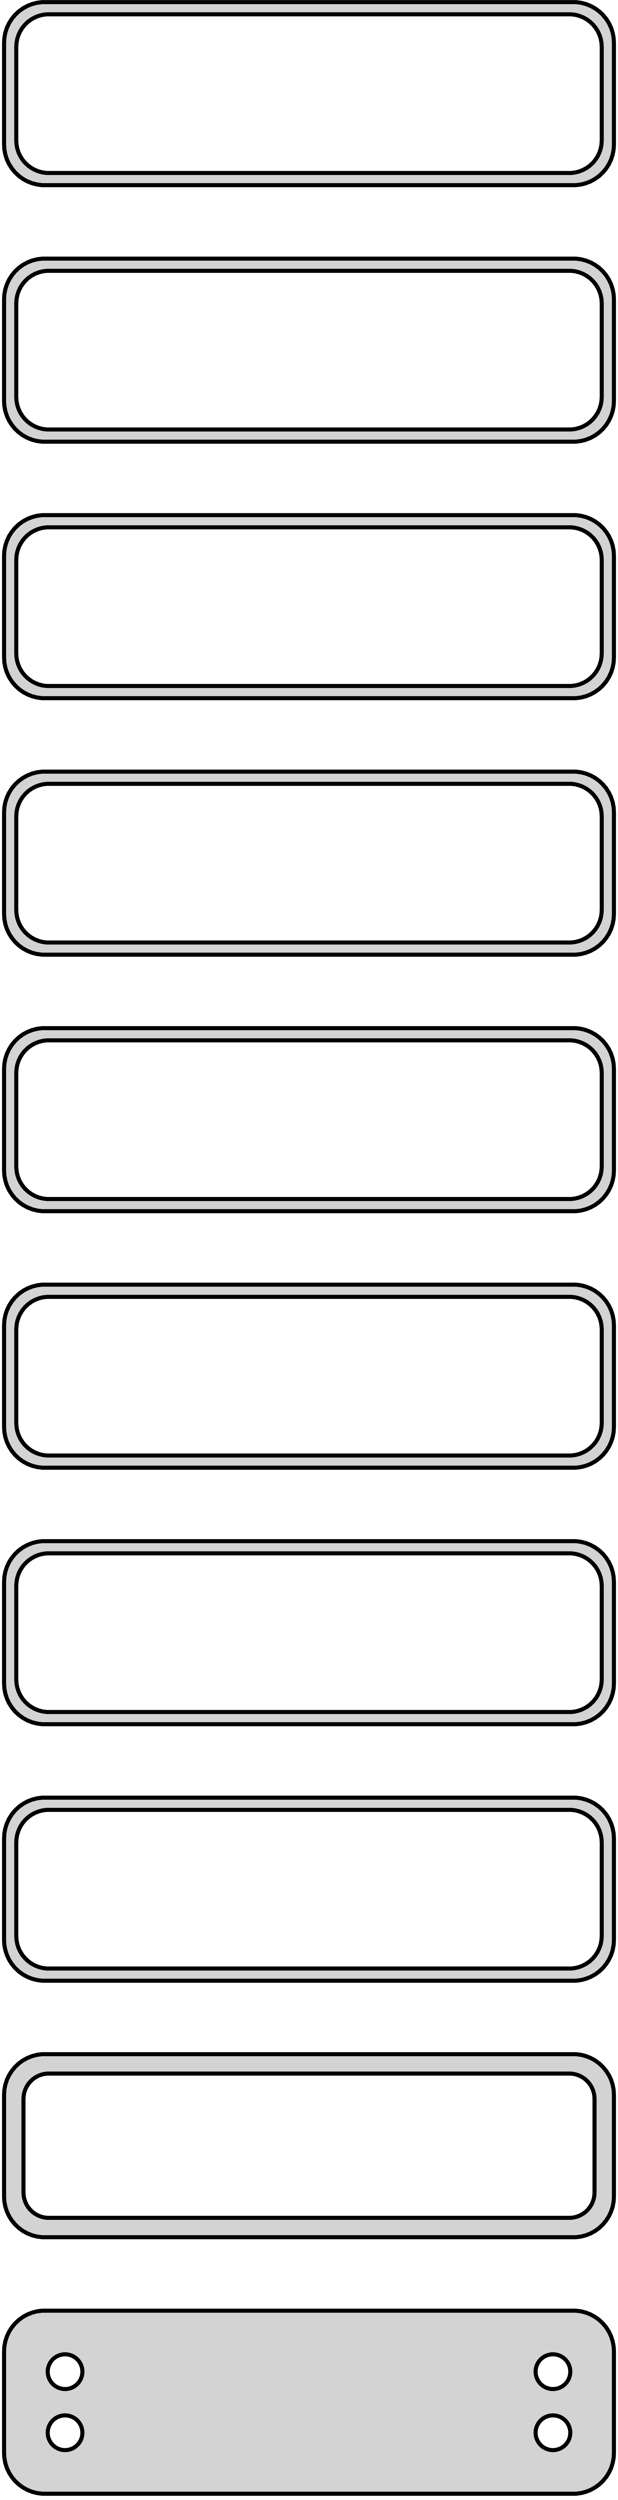 <?xml version="1.0" standalone="no"?>
<!DOCTYPE svg PUBLIC "-//W3C//DTD SVG 1.1//EN" "http://www.w3.org/Graphics/SVG/1.1/DTD/svg11.dtd">
<svg width="76mm" height="307mm" viewBox="-38 -610 76 307" xmlns="http://www.w3.org/2000/svg" version="1.1">
<title>OpenSCAD Model</title>
<path d="
M 33.437,-587.339 L 34.045,-587.495 L 34.629,-587.726 L 35.179,-588.028 L 35.687,-588.397 L 36.145,-588.827
 L 36.545,-589.311 L 36.882,-589.841 L 37.149,-590.409 L 37.343,-591.007 L 37.461,-591.623 L 37.5,-592.25
 L 37.5,-604.75 L 37.461,-605.377 L 37.343,-605.993 L 37.149,-606.591 L 36.882,-607.159 L 36.545,-607.689
 L 36.145,-608.173 L 35.687,-608.603 L 35.179,-608.972 L 34.629,-609.274 L 34.045,-609.505 L 33.437,-609.661
 L 32.814,-609.74 L -32.814,-609.74 L -33.437,-609.661 L -34.045,-609.505 L -34.629,-609.274 L -35.179,-608.972
 L -35.687,-608.603 L -36.145,-608.173 L -36.545,-607.689 L -36.882,-607.159 L -37.149,-606.591 L -37.343,-605.993
 L -37.461,-605.377 L -37.5,-604.75 L -37.5,-592.25 L -37.461,-591.623 L -37.343,-591.007 L -37.149,-590.409
 L -36.882,-589.841 L -36.545,-589.311 L -36.145,-588.827 L -35.687,-588.397 L -35.179,-588.028 L -34.629,-587.726
 L -34.045,-587.495 L -33.437,-587.339 L -32.814,-587.26 L 32.814,-587.26 z
M -32.251,-588.758 L -32.749,-588.821 L -33.236,-588.946 L -33.703,-589.131 L -34.143,-589.373 L -34.55,-589.668
 L -34.916,-590.012 L -35.236,-590.399 L -35.505,-590.823 L -35.719,-591.278 L -35.874,-591.755 L -35.968,-592.249
 L -36,-592.75 L -36,-604.25 L -35.968,-604.751 L -35.874,-605.245 L -35.719,-605.722 L -35.505,-606.177
 L -35.236,-606.601 L -34.916,-606.988 L -34.55,-607.332 L -34.143,-607.627 L -33.703,-607.869 L -33.236,-608.054
 L -32.749,-608.179 L -32.251,-608.242 L 32.251,-608.242 L 32.749,-608.179 L 33.236,-608.054 L 33.703,-607.869
 L 34.143,-607.627 L 34.55,-607.332 L 34.916,-606.988 L 35.236,-606.601 L 35.505,-606.177 L 35.719,-605.722
 L 35.874,-605.245 L 35.968,-604.751 L 36,-604.25 L 36,-592.75 L 35.968,-592.249 L 35.874,-591.755
 L 35.719,-591.278 L 35.505,-590.823 L 35.236,-590.399 L 34.916,-590.012 L 34.55,-589.668 L 34.143,-589.373
 L 33.703,-589.131 L 33.236,-588.946 L 32.749,-588.821 L 32.251,-588.758 z
M 33.437,-555.839 L 34.045,-555.995 L 34.629,-556.226 L 35.179,-556.528 L 35.687,-556.897 L 36.145,-557.327
 L 36.545,-557.811 L 36.882,-558.341 L 37.149,-558.909 L 37.343,-559.507 L 37.461,-560.123 L 37.5,-560.75
 L 37.5,-573.25 L 37.461,-573.877 L 37.343,-574.493 L 37.149,-575.091 L 36.882,-575.659 L 36.545,-576.189
 L 36.145,-576.673 L 35.687,-577.103 L 35.179,-577.472 L 34.629,-577.774 L 34.045,-578.005 L 33.437,-578.161
 L 32.814,-578.24 L -32.814,-578.24 L -33.437,-578.161 L -34.045,-578.005 L -34.629,-577.774 L -35.179,-577.472
 L -35.687,-577.103 L -36.145,-576.673 L -36.545,-576.189 L -36.882,-575.659 L -37.149,-575.091 L -37.343,-574.493
 L -37.461,-573.877 L -37.5,-573.25 L -37.5,-560.75 L -37.461,-560.123 L -37.343,-559.507 L -37.149,-558.909
 L -36.882,-558.341 L -36.545,-557.811 L -36.145,-557.327 L -35.687,-556.897 L -35.179,-556.528 L -34.629,-556.226
 L -34.045,-555.995 L -33.437,-555.839 L -32.814,-555.76 L 32.814,-555.76 z
M -32.251,-557.258 L -32.749,-557.321 L -33.236,-557.446 L -33.703,-557.631 L -34.143,-557.873 L -34.55,-558.168
 L -34.916,-558.512 L -35.236,-558.899 L -35.505,-559.323 L -35.719,-559.778 L -35.874,-560.255 L -35.968,-560.749
 L -36,-561.25 L -36,-572.75 L -35.968,-573.251 L -35.874,-573.745 L -35.719,-574.222 L -35.505,-574.677
 L -35.236,-575.101 L -34.916,-575.488 L -34.55,-575.832 L -34.143,-576.127 L -33.703,-576.369 L -33.236,-576.554
 L -32.749,-576.679 L -32.251,-576.742 L 32.251,-576.742 L 32.749,-576.679 L 33.236,-576.554 L 33.703,-576.369
 L 34.143,-576.127 L 34.55,-575.832 L 34.916,-575.488 L 35.236,-575.101 L 35.505,-574.677 L 35.719,-574.222
 L 35.874,-573.745 L 35.968,-573.251 L 36,-572.75 L 36,-561.25 L 35.968,-560.749 L 35.874,-560.255
 L 35.719,-559.778 L 35.505,-559.323 L 35.236,-558.899 L 34.916,-558.512 L 34.55,-558.168 L 34.143,-557.873
 L 33.703,-557.631 L 33.236,-557.446 L 32.749,-557.321 L 32.251,-557.258 z
M 33.437,-524.339 L 34.045,-524.495 L 34.629,-524.726 L 35.179,-525.028 L 35.687,-525.397 L 36.145,-525.827
 L 36.545,-526.311 L 36.882,-526.841 L 37.149,-527.409 L 37.343,-528.007 L 37.461,-528.623 L 37.5,-529.25
 L 37.5,-541.75 L 37.461,-542.377 L 37.343,-542.993 L 37.149,-543.591 L 36.882,-544.159 L 36.545,-544.689
 L 36.145,-545.173 L 35.687,-545.603 L 35.179,-545.972 L 34.629,-546.274 L 34.045,-546.505 L 33.437,-546.661
 L 32.814,-546.74 L -32.814,-546.74 L -33.437,-546.661 L -34.045,-546.505 L -34.629,-546.274 L -35.179,-545.972
 L -35.687,-545.603 L -36.145,-545.173 L -36.545,-544.689 L -36.882,-544.159 L -37.149,-543.591 L -37.343,-542.993
 L -37.461,-542.377 L -37.5,-541.75 L -37.5,-529.25 L -37.461,-528.623 L -37.343,-528.007 L -37.149,-527.409
 L -36.882,-526.841 L -36.545,-526.311 L -36.145,-525.827 L -35.687,-525.397 L -35.179,-525.028 L -34.629,-524.726
 L -34.045,-524.495 L -33.437,-524.339 L -32.814,-524.26 L 32.814,-524.26 z
M -32.251,-525.758 L -32.749,-525.821 L -33.236,-525.946 L -33.703,-526.131 L -34.143,-526.373 L -34.55,-526.668
 L -34.916,-527.012 L -35.236,-527.399 L -35.505,-527.823 L -35.719,-528.278 L -35.874,-528.755 L -35.968,-529.249
 L -36,-529.75 L -36,-541.25 L -35.968,-541.751 L -35.874,-542.245 L -35.719,-542.722 L -35.505,-543.177
 L -35.236,-543.601 L -34.916,-543.988 L -34.55,-544.332 L -34.143,-544.627 L -33.703,-544.869 L -33.236,-545.054
 L -32.749,-545.179 L -32.251,-545.242 L 32.251,-545.242 L 32.749,-545.179 L 33.236,-545.054 L 33.703,-544.869
 L 34.143,-544.627 L 34.55,-544.332 L 34.916,-543.988 L 35.236,-543.601 L 35.505,-543.177 L 35.719,-542.722
 L 35.874,-542.245 L 35.968,-541.751 L 36,-541.25 L 36,-529.75 L 35.968,-529.249 L 35.874,-528.755
 L 35.719,-528.278 L 35.505,-527.823 L 35.236,-527.399 L 34.916,-527.012 L 34.55,-526.668 L 34.143,-526.373
 L 33.703,-526.131 L 33.236,-525.946 L 32.749,-525.821 L 32.251,-525.758 z
M 33.437,-492.839 L 34.045,-492.995 L 34.629,-493.226 L 35.179,-493.528 L 35.687,-493.897 L 36.145,-494.327
 L 36.545,-494.811 L 36.882,-495.341 L 37.149,-495.909 L 37.343,-496.507 L 37.461,-497.123 L 37.5,-497.75
 L 37.5,-510.25 L 37.461,-510.877 L 37.343,-511.493 L 37.149,-512.091 L 36.882,-512.659 L 36.545,-513.189
 L 36.145,-513.673 L 35.687,-514.103 L 35.179,-514.472 L 34.629,-514.774 L 34.045,-515.005 L 33.437,-515.161
 L 32.814,-515.24 L -32.814,-515.24 L -33.437,-515.161 L -34.045,-515.005 L -34.629,-514.774 L -35.179,-514.472
 L -35.687,-514.103 L -36.145,-513.673 L -36.545,-513.189 L -36.882,-512.659 L -37.149,-512.091 L -37.343,-511.493
 L -37.461,-510.877 L -37.5,-510.25 L -37.5,-497.75 L -37.461,-497.123 L -37.343,-496.507 L -37.149,-495.909
 L -36.882,-495.341 L -36.545,-494.811 L -36.145,-494.327 L -35.687,-493.897 L -35.179,-493.528 L -34.629,-493.226
 L -34.045,-492.995 L -33.437,-492.839 L -32.814,-492.76 L 32.814,-492.76 z
M -32.251,-494.258 L -32.749,-494.321 L -33.236,-494.446 L -33.703,-494.631 L -34.143,-494.873 L -34.55,-495.168
 L -34.916,-495.512 L -35.236,-495.899 L -35.505,-496.323 L -35.719,-496.778 L -35.874,-497.255 L -35.968,-497.749
 L -36,-498.25 L -36,-509.75 L -35.968,-510.251 L -35.874,-510.745 L -35.719,-511.222 L -35.505,-511.677
 L -35.236,-512.101 L -34.916,-512.488 L -34.55,-512.832 L -34.143,-513.127 L -33.703,-513.369 L -33.236,-513.554
 L -32.749,-513.679 L -32.251,-513.742 L 32.251,-513.742 L 32.749,-513.679 L 33.236,-513.554 L 33.703,-513.369
 L 34.143,-513.127 L 34.55,-512.832 L 34.916,-512.488 L 35.236,-512.101 L 35.505,-511.677 L 35.719,-511.222
 L 35.874,-510.745 L 35.968,-510.251 L 36,-509.75 L 36,-498.25 L 35.968,-497.749 L 35.874,-497.255
 L 35.719,-496.778 L 35.505,-496.323 L 35.236,-495.899 L 34.916,-495.512 L 34.55,-495.168 L 34.143,-494.873
 L 33.703,-494.631 L 33.236,-494.446 L 32.749,-494.321 L 32.251,-494.258 z
M 33.437,-461.339 L 34.045,-461.495 L 34.629,-461.726 L 35.179,-462.028 L 35.687,-462.397 L 36.145,-462.827
 L 36.545,-463.311 L 36.882,-463.841 L 37.149,-464.409 L 37.343,-465.007 L 37.461,-465.623 L 37.5,-466.25
 L 37.5,-478.75 L 37.461,-479.377 L 37.343,-479.993 L 37.149,-480.591 L 36.882,-481.159 L 36.545,-481.689
 L 36.145,-482.173 L 35.687,-482.603 L 35.179,-482.972 L 34.629,-483.274 L 34.045,-483.505 L 33.437,-483.661
 L 32.814,-483.74 L -32.814,-483.74 L -33.437,-483.661 L -34.045,-483.505 L -34.629,-483.274 L -35.179,-482.972
 L -35.687,-482.603 L -36.145,-482.173 L -36.545,-481.689 L -36.882,-481.159 L -37.149,-480.591 L -37.343,-479.993
 L -37.461,-479.377 L -37.5,-478.75 L -37.5,-466.25 L -37.461,-465.623 L -37.343,-465.007 L -37.149,-464.409
 L -36.882,-463.841 L -36.545,-463.311 L -36.145,-462.827 L -35.687,-462.397 L -35.179,-462.028 L -34.629,-461.726
 L -34.045,-461.495 L -33.437,-461.339 L -32.814,-461.26 L 32.814,-461.26 z
M -32.251,-462.758 L -32.749,-462.821 L -33.236,-462.946 L -33.703,-463.131 L -34.143,-463.373 L -34.55,-463.668
 L -34.916,-464.012 L -35.236,-464.399 L -35.505,-464.823 L -35.719,-465.278 L -35.874,-465.755 L -35.968,-466.249
 L -36,-466.75 L -36,-478.25 L -35.968,-478.751 L -35.874,-479.245 L -35.719,-479.722 L -35.505,-480.177
 L -35.236,-480.601 L -34.916,-480.988 L -34.55,-481.332 L -34.143,-481.627 L -33.703,-481.869 L -33.236,-482.054
 L -32.749,-482.179 L -32.251,-482.242 L 32.251,-482.242 L 32.749,-482.179 L 33.236,-482.054 L 33.703,-481.869
 L 34.143,-481.627 L 34.55,-481.332 L 34.916,-480.988 L 35.236,-480.601 L 35.505,-480.177 L 35.719,-479.722
 L 35.874,-479.245 L 35.968,-478.751 L 36,-478.25 L 36,-466.75 L 35.968,-466.249 L 35.874,-465.755
 L 35.719,-465.278 L 35.505,-464.823 L 35.236,-464.399 L 34.916,-464.012 L 34.55,-463.668 L 34.143,-463.373
 L 33.703,-463.131 L 33.236,-462.946 L 32.749,-462.821 L 32.251,-462.758 z
M 33.437,-429.839 L 34.045,-429.995 L 34.629,-430.226 L 35.179,-430.528 L 35.687,-430.897 L 36.145,-431.327
 L 36.545,-431.811 L 36.882,-432.341 L 37.149,-432.909 L 37.343,-433.507 L 37.461,-434.123 L 37.5,-434.75
 L 37.5,-447.25 L 37.461,-447.877 L 37.343,-448.493 L 37.149,-449.091 L 36.882,-449.659 L 36.545,-450.189
 L 36.145,-450.673 L 35.687,-451.103 L 35.179,-451.472 L 34.629,-451.774 L 34.045,-452.005 L 33.437,-452.161
 L 32.814,-452.24 L -32.814,-452.24 L -33.437,-452.161 L -34.045,-452.005 L -34.629,-451.774 L -35.179,-451.472
 L -35.687,-451.103 L -36.145,-450.673 L -36.545,-450.189 L -36.882,-449.659 L -37.149,-449.091 L -37.343,-448.493
 L -37.461,-447.877 L -37.5,-447.25 L -37.5,-434.75 L -37.461,-434.123 L -37.343,-433.507 L -37.149,-432.909
 L -36.882,-432.341 L -36.545,-431.811 L -36.145,-431.327 L -35.687,-430.897 L -35.179,-430.528 L -34.629,-430.226
 L -34.045,-429.995 L -33.437,-429.839 L -32.814,-429.76 L 32.814,-429.76 z
M -32.251,-431.258 L -32.749,-431.321 L -33.236,-431.446 L -33.703,-431.631 L -34.143,-431.873 L -34.55,-432.168
 L -34.916,-432.512 L -35.236,-432.899 L -35.505,-433.323 L -35.719,-433.778 L -35.874,-434.255 L -35.968,-434.749
 L -36,-435.25 L -36,-446.75 L -35.968,-447.251 L -35.874,-447.745 L -35.719,-448.222 L -35.505,-448.677
 L -35.236,-449.101 L -34.916,-449.488 L -34.55,-449.832 L -34.143,-450.127 L -33.703,-450.369 L -33.236,-450.554
 L -32.749,-450.679 L -32.251,-450.742 L 32.251,-450.742 L 32.749,-450.679 L 33.236,-450.554 L 33.703,-450.369
 L 34.143,-450.127 L 34.55,-449.832 L 34.916,-449.488 L 35.236,-449.101 L 35.505,-448.677 L 35.719,-448.222
 L 35.874,-447.745 L 35.968,-447.251 L 36,-446.75 L 36,-435.25 L 35.968,-434.749 L 35.874,-434.255
 L 35.719,-433.778 L 35.505,-433.323 L 35.236,-432.899 L 34.916,-432.512 L 34.55,-432.168 L 34.143,-431.873
 L 33.703,-431.631 L 33.236,-431.446 L 32.749,-431.321 L 32.251,-431.258 z
M 33.437,-398.339 L 34.045,-398.495 L 34.629,-398.726 L 35.179,-399.028 L 35.687,-399.397 L 36.145,-399.827
 L 36.545,-400.311 L 36.882,-400.841 L 37.149,-401.409 L 37.343,-402.007 L 37.461,-402.623 L 37.5,-403.25
 L 37.5,-415.75 L 37.461,-416.377 L 37.343,-416.993 L 37.149,-417.591 L 36.882,-418.159 L 36.545,-418.689
 L 36.145,-419.173 L 35.687,-419.603 L 35.179,-419.972 L 34.629,-420.274 L 34.045,-420.505 L 33.437,-420.661
 L 32.814,-420.74 L -32.814,-420.74 L -33.437,-420.661 L -34.045,-420.505 L -34.629,-420.274 L -35.179,-419.972
 L -35.687,-419.603 L -36.145,-419.173 L -36.545,-418.689 L -36.882,-418.159 L -37.149,-417.591 L -37.343,-416.993
 L -37.461,-416.377 L -37.5,-415.75 L -37.5,-403.25 L -37.461,-402.623 L -37.343,-402.007 L -37.149,-401.409
 L -36.882,-400.841 L -36.545,-400.311 L -36.145,-399.827 L -35.687,-399.397 L -35.179,-399.028 L -34.629,-398.726
 L -34.045,-398.495 L -33.437,-398.339 L -32.814,-398.26 L 32.814,-398.26 z
M -32.251,-399.758 L -32.749,-399.821 L -33.236,-399.946 L -33.703,-400.131 L -34.143,-400.373 L -34.55,-400.668
 L -34.916,-401.012 L -35.236,-401.399 L -35.505,-401.823 L -35.719,-402.278 L -35.874,-402.755 L -35.968,-403.249
 L -36,-403.75 L -36,-415.25 L -35.968,-415.751 L -35.874,-416.245 L -35.719,-416.722 L -35.505,-417.177
 L -35.236,-417.601 L -34.916,-417.988 L -34.55,-418.332 L -34.143,-418.627 L -33.703,-418.869 L -33.236,-419.054
 L -32.749,-419.179 L -32.251,-419.242 L 32.251,-419.242 L 32.749,-419.179 L 33.236,-419.054 L 33.703,-418.869
 L 34.143,-418.627 L 34.55,-418.332 L 34.916,-417.988 L 35.236,-417.601 L 35.505,-417.177 L 35.719,-416.722
 L 35.874,-416.245 L 35.968,-415.751 L 36,-415.25 L 36,-403.75 L 35.968,-403.249 L 35.874,-402.755
 L 35.719,-402.278 L 35.505,-401.823 L 35.236,-401.399 L 34.916,-401.012 L 34.55,-400.668 L 34.143,-400.373
 L 33.703,-400.131 L 33.236,-399.946 L 32.749,-399.821 L 32.251,-399.758 z
M 33.437,-366.839 L 34.045,-366.995 L 34.629,-367.226 L 35.179,-367.528 L 35.687,-367.897 L 36.145,-368.327
 L 36.545,-368.811 L 36.882,-369.341 L 37.149,-369.909 L 37.343,-370.507 L 37.461,-371.123 L 37.5,-371.75
 L 37.5,-384.25 L 37.461,-384.877 L 37.343,-385.493 L 37.149,-386.091 L 36.882,-386.659 L 36.545,-387.189
 L 36.145,-387.673 L 35.687,-388.103 L 35.179,-388.472 L 34.629,-388.774 L 34.045,-389.005 L 33.437,-389.161
 L 32.814,-389.24 L -32.814,-389.24 L -33.437,-389.161 L -34.045,-389.005 L -34.629,-388.774 L -35.179,-388.472
 L -35.687,-388.103 L -36.145,-387.673 L -36.545,-387.189 L -36.882,-386.659 L -37.149,-386.091 L -37.343,-385.493
 L -37.461,-384.877 L -37.5,-384.25 L -37.5,-371.75 L -37.461,-371.123 L -37.343,-370.507 L -37.149,-369.909
 L -36.882,-369.341 L -36.545,-368.811 L -36.145,-368.327 L -35.687,-367.897 L -35.179,-367.528 L -34.629,-367.226
 L -34.045,-366.995 L -33.437,-366.839 L -32.814,-366.76 L 32.814,-366.76 z
M -32.251,-368.258 L -32.749,-368.321 L -33.236,-368.446 L -33.703,-368.631 L -34.143,-368.873 L -34.55,-369.168
 L -34.916,-369.512 L -35.236,-369.899 L -35.505,-370.323 L -35.719,-370.778 L -35.874,-371.255 L -35.968,-371.749
 L -36,-372.25 L -36,-383.75 L -35.968,-384.251 L -35.874,-384.745 L -35.719,-385.222 L -35.505,-385.677
 L -35.236,-386.101 L -34.916,-386.488 L -34.55,-386.832 L -34.143,-387.127 L -33.703,-387.369 L -33.236,-387.554
 L -32.749,-387.679 L -32.251,-387.742 L 32.251,-387.742 L 32.749,-387.679 L 33.236,-387.554 L 33.703,-387.369
 L 34.143,-387.127 L 34.55,-386.832 L 34.916,-386.488 L 35.236,-386.101 L 35.505,-385.677 L 35.719,-385.222
 L 35.874,-384.745 L 35.968,-384.251 L 36,-383.75 L 36,-372.25 L 35.968,-371.749 L 35.874,-371.255
 L 35.719,-370.778 L 35.505,-370.323 L 35.236,-369.899 L 34.916,-369.512 L 34.55,-369.168 L 34.143,-368.873
 L 33.703,-368.631 L 33.236,-368.446 L 32.749,-368.321 L 32.251,-368.258 z
M 33.437,-335.339 L 34.045,-335.495 L 34.629,-335.726 L 35.179,-336.028 L 35.687,-336.397 L 36.145,-336.827
 L 36.545,-337.311 L 36.882,-337.841 L 37.149,-338.409 L 37.343,-339.007 L 37.461,-339.623 L 37.5,-340.25
 L 37.5,-352.75 L 37.461,-353.377 L 37.343,-353.993 L 37.149,-354.591 L 36.882,-355.159 L 36.545,-355.689
 L 36.145,-356.173 L 35.687,-356.603 L 35.179,-356.972 L 34.629,-357.274 L 34.045,-357.505 L 33.437,-357.661
 L 32.814,-357.74 L -32.814,-357.74 L -33.437,-357.661 L -34.045,-357.505 L -34.629,-357.274 L -35.179,-356.972
 L -35.687,-356.603 L -36.145,-356.173 L -36.545,-355.689 L -36.882,-355.159 L -37.149,-354.591 L -37.343,-353.993
 L -37.461,-353.377 L -37.5,-352.75 L -37.5,-340.25 L -37.461,-339.623 L -37.343,-339.007 L -37.149,-338.409
 L -36.882,-337.841 L -36.545,-337.311 L -36.145,-336.827 L -35.687,-336.397 L -35.179,-336.028 L -34.629,-335.726
 L -34.045,-335.495 L -33.437,-335.339 L -32.814,-335.26 L 32.814,-335.26 z
M -32.195,-337.643 L -32.583,-337.692 L -32.962,-337.789 L -33.325,-337.933 L -33.668,-338.122 L -33.984,-338.351
 L -34.269,-338.619 L -34.518,-338.92 L -34.728,-339.25 L -34.894,-339.604 L -35.015,-339.976 L -35.088,-340.36
 L -35.113,-340.75 L -35.113,-352.25 L -35.088,-352.64 L -35.015,-353.024 L -34.894,-353.396 L -34.728,-353.75
 L -34.518,-354.08 L -34.269,-354.381 L -33.984,-354.649 L -33.668,-354.878 L -33.325,-355.067 L -32.962,-355.211
 L -32.583,-355.308 L -32.195,-355.357 L 32.195,-355.357 L 32.583,-355.308 L 32.962,-355.211 L 33.325,-355.067
 L 33.668,-354.878 L 33.984,-354.649 L 34.269,-354.381 L 34.518,-354.08 L 34.728,-353.75 L 34.894,-353.396
 L 35.015,-353.024 L 35.088,-352.64 L 35.113,-352.25 L 35.113,-340.75 L 35.088,-340.36 L 35.015,-339.976
 L 34.894,-339.604 L 34.728,-339.25 L 34.518,-338.92 L 34.269,-338.619 L 33.984,-338.351 L 33.668,-338.122
 L 33.325,-337.933 L 32.962,-337.789 L 32.583,-337.692 L 32.195,-337.643 z
M 33.437,-303.839 L 34.045,-303.995 L 34.629,-304.226 L 35.179,-304.528 L 35.687,-304.897 L 36.145,-305.327
 L 36.545,-305.811 L 36.882,-306.341 L 37.149,-306.909 L 37.343,-307.507 L 37.461,-308.123 L 37.5,-308.75
 L 37.5,-321.25 L 37.461,-321.877 L 37.343,-322.493 L 37.149,-323.091 L 36.882,-323.659 L 36.545,-324.189
 L 36.145,-324.673 L 35.687,-325.103 L 35.179,-325.472 L 34.629,-325.774 L 34.045,-326.005 L 33.437,-326.161
 L 32.814,-326.24 L -32.814,-326.24 L -33.437,-326.161 L -34.045,-326.005 L -34.629,-325.774 L -35.179,-325.472
 L -35.687,-325.103 L -36.145,-324.673 L -36.545,-324.189 L -36.882,-323.659 L -37.149,-323.091 L -37.343,-322.493
 L -37.461,-321.877 L -37.5,-321.25 L -37.5,-308.75 L -37.461,-308.123 L -37.343,-307.507 L -37.149,-306.909
 L -36.882,-306.341 L -36.545,-305.811 L -36.145,-305.327 L -35.687,-304.897 L -35.179,-304.528 L -34.629,-304.226
 L -34.045,-303.995 L -33.437,-303.839 L -32.814,-303.76 L 32.814,-303.76 z
M -30.134,-316.619 L -30.4,-316.653 L -30.66,-316.719 L -30.909,-316.818 L -31.144,-316.947 L -31.361,-317.105
 L -31.556,-317.288 L -31.727,-317.495 L -31.871,-317.721 L -31.985,-317.964 L -32.068,-318.219 L -32.118,-318.482
 L -32.135,-318.75 L -32.118,-319.018 L -32.068,-319.281 L -31.985,-319.536 L -31.871,-319.779 L -31.727,-320.005
 L -31.556,-320.212 L -31.361,-320.395 L -31.144,-320.553 L -30.909,-320.682 L -30.66,-320.781 L -30.4,-320.847
 L -30.134,-320.881 L -29.866,-320.881 L -29.6,-320.847 L -29.34,-320.781 L -29.091,-320.682 L -28.856,-320.553
 L -28.639,-320.395 L -28.443,-320.212 L -28.273,-320.005 L -28.129,-319.779 L -28.015,-319.536 L -27.932,-319.281
 L -27.881,-319.018 L -27.865,-318.75 L -27.881,-318.482 L -27.932,-318.219 L -28.015,-317.964 L -28.129,-317.721
 L -28.273,-317.495 L -28.443,-317.288 L -28.639,-317.105 L -28.856,-316.947 L -29.091,-316.818 L -29.34,-316.719
 L -29.6,-316.653 L -29.866,-316.619 z
M 29.866,-316.619 L 29.6,-316.653 L 29.34,-316.719 L 29.091,-316.818 L 28.856,-316.947 L 28.639,-317.105
 L 28.443,-317.288 L 28.273,-317.495 L 28.129,-317.721 L 28.015,-317.964 L 27.932,-318.219 L 27.881,-318.482
 L 27.865,-318.75 L 27.881,-319.018 L 27.932,-319.281 L 28.015,-319.536 L 28.129,-319.779 L 28.273,-320.005
 L 28.443,-320.212 L 28.639,-320.395 L 28.856,-320.553 L 29.091,-320.682 L 29.34,-320.781 L 29.6,-320.847
 L 29.866,-320.881 L 30.134,-320.881 L 30.4,-320.847 L 30.66,-320.781 L 30.909,-320.682 L 31.144,-320.553
 L 31.361,-320.395 L 31.556,-320.212 L 31.727,-320.005 L 31.871,-319.779 L 31.985,-319.536 L 32.068,-319.281
 L 32.118,-319.018 L 32.135,-318.75 L 32.118,-318.482 L 32.068,-318.219 L 31.985,-317.964 L 31.871,-317.721
 L 31.727,-317.495 L 31.556,-317.288 L 31.361,-317.105 L 31.144,-316.947 L 30.909,-316.818 L 30.66,-316.719
 L 30.4,-316.653 L 30.134,-316.619 z
M -30.134,-309.119 L -30.4,-309.153 L -30.66,-309.219 L -30.909,-309.318 L -31.144,-309.447 L -31.361,-309.605
 L -31.556,-309.788 L -31.727,-309.995 L -31.871,-310.221 L -31.985,-310.464 L -32.068,-310.719 L -32.118,-310.982
 L -32.135,-311.25 L -32.118,-311.518 L -32.068,-311.781 L -31.985,-312.036 L -31.871,-312.279 L -31.727,-312.505
 L -31.556,-312.712 L -31.361,-312.895 L -31.144,-313.053 L -30.909,-313.182 L -30.66,-313.281 L -30.4,-313.347
 L -30.134,-313.381 L -29.866,-313.381 L -29.6,-313.347 L -29.34,-313.281 L -29.091,-313.182 L -28.856,-313.053
 L -28.639,-312.895 L -28.443,-312.712 L -28.273,-312.505 L -28.129,-312.279 L -28.015,-312.036 L -27.932,-311.781
 L -27.881,-311.518 L -27.865,-311.25 L -27.881,-310.982 L -27.932,-310.719 L -28.015,-310.464 L -28.129,-310.221
 L -28.273,-309.995 L -28.443,-309.788 L -28.639,-309.605 L -28.856,-309.447 L -29.091,-309.318 L -29.34,-309.219
 L -29.6,-309.153 L -29.866,-309.119 z
M 29.866,-309.119 L 29.6,-309.153 L 29.34,-309.219 L 29.091,-309.318 L 28.856,-309.447 L 28.639,-309.605
 L 28.443,-309.788 L 28.273,-309.995 L 28.129,-310.221 L 28.015,-310.464 L 27.932,-310.719 L 27.881,-310.982
 L 27.865,-311.25 L 27.881,-311.518 L 27.932,-311.781 L 28.015,-312.036 L 28.129,-312.279 L 28.273,-312.505
 L 28.443,-312.712 L 28.639,-312.895 L 28.856,-313.053 L 29.091,-313.182 L 29.34,-313.281 L 29.6,-313.347
 L 29.866,-313.381 L 30.134,-313.381 L 30.4,-313.347 L 30.66,-313.281 L 30.909,-313.182 L 31.144,-313.053
 L 31.361,-312.895 L 31.556,-312.712 L 31.727,-312.505 L 31.871,-312.279 L 31.985,-312.036 L 32.068,-311.781
 L 32.118,-311.518 L 32.135,-311.25 L 32.118,-310.982 L 32.068,-310.719 L 31.985,-310.464 L 31.871,-310.221
 L 31.727,-309.995 L 31.556,-309.788 L 31.361,-309.605 L 31.144,-309.447 L 30.909,-309.318 L 30.66,-309.219
 L 30.4,-309.153 L 30.134,-309.119 z
" stroke="black" fill="lightgray" stroke-width="0.5"/>
</svg>
